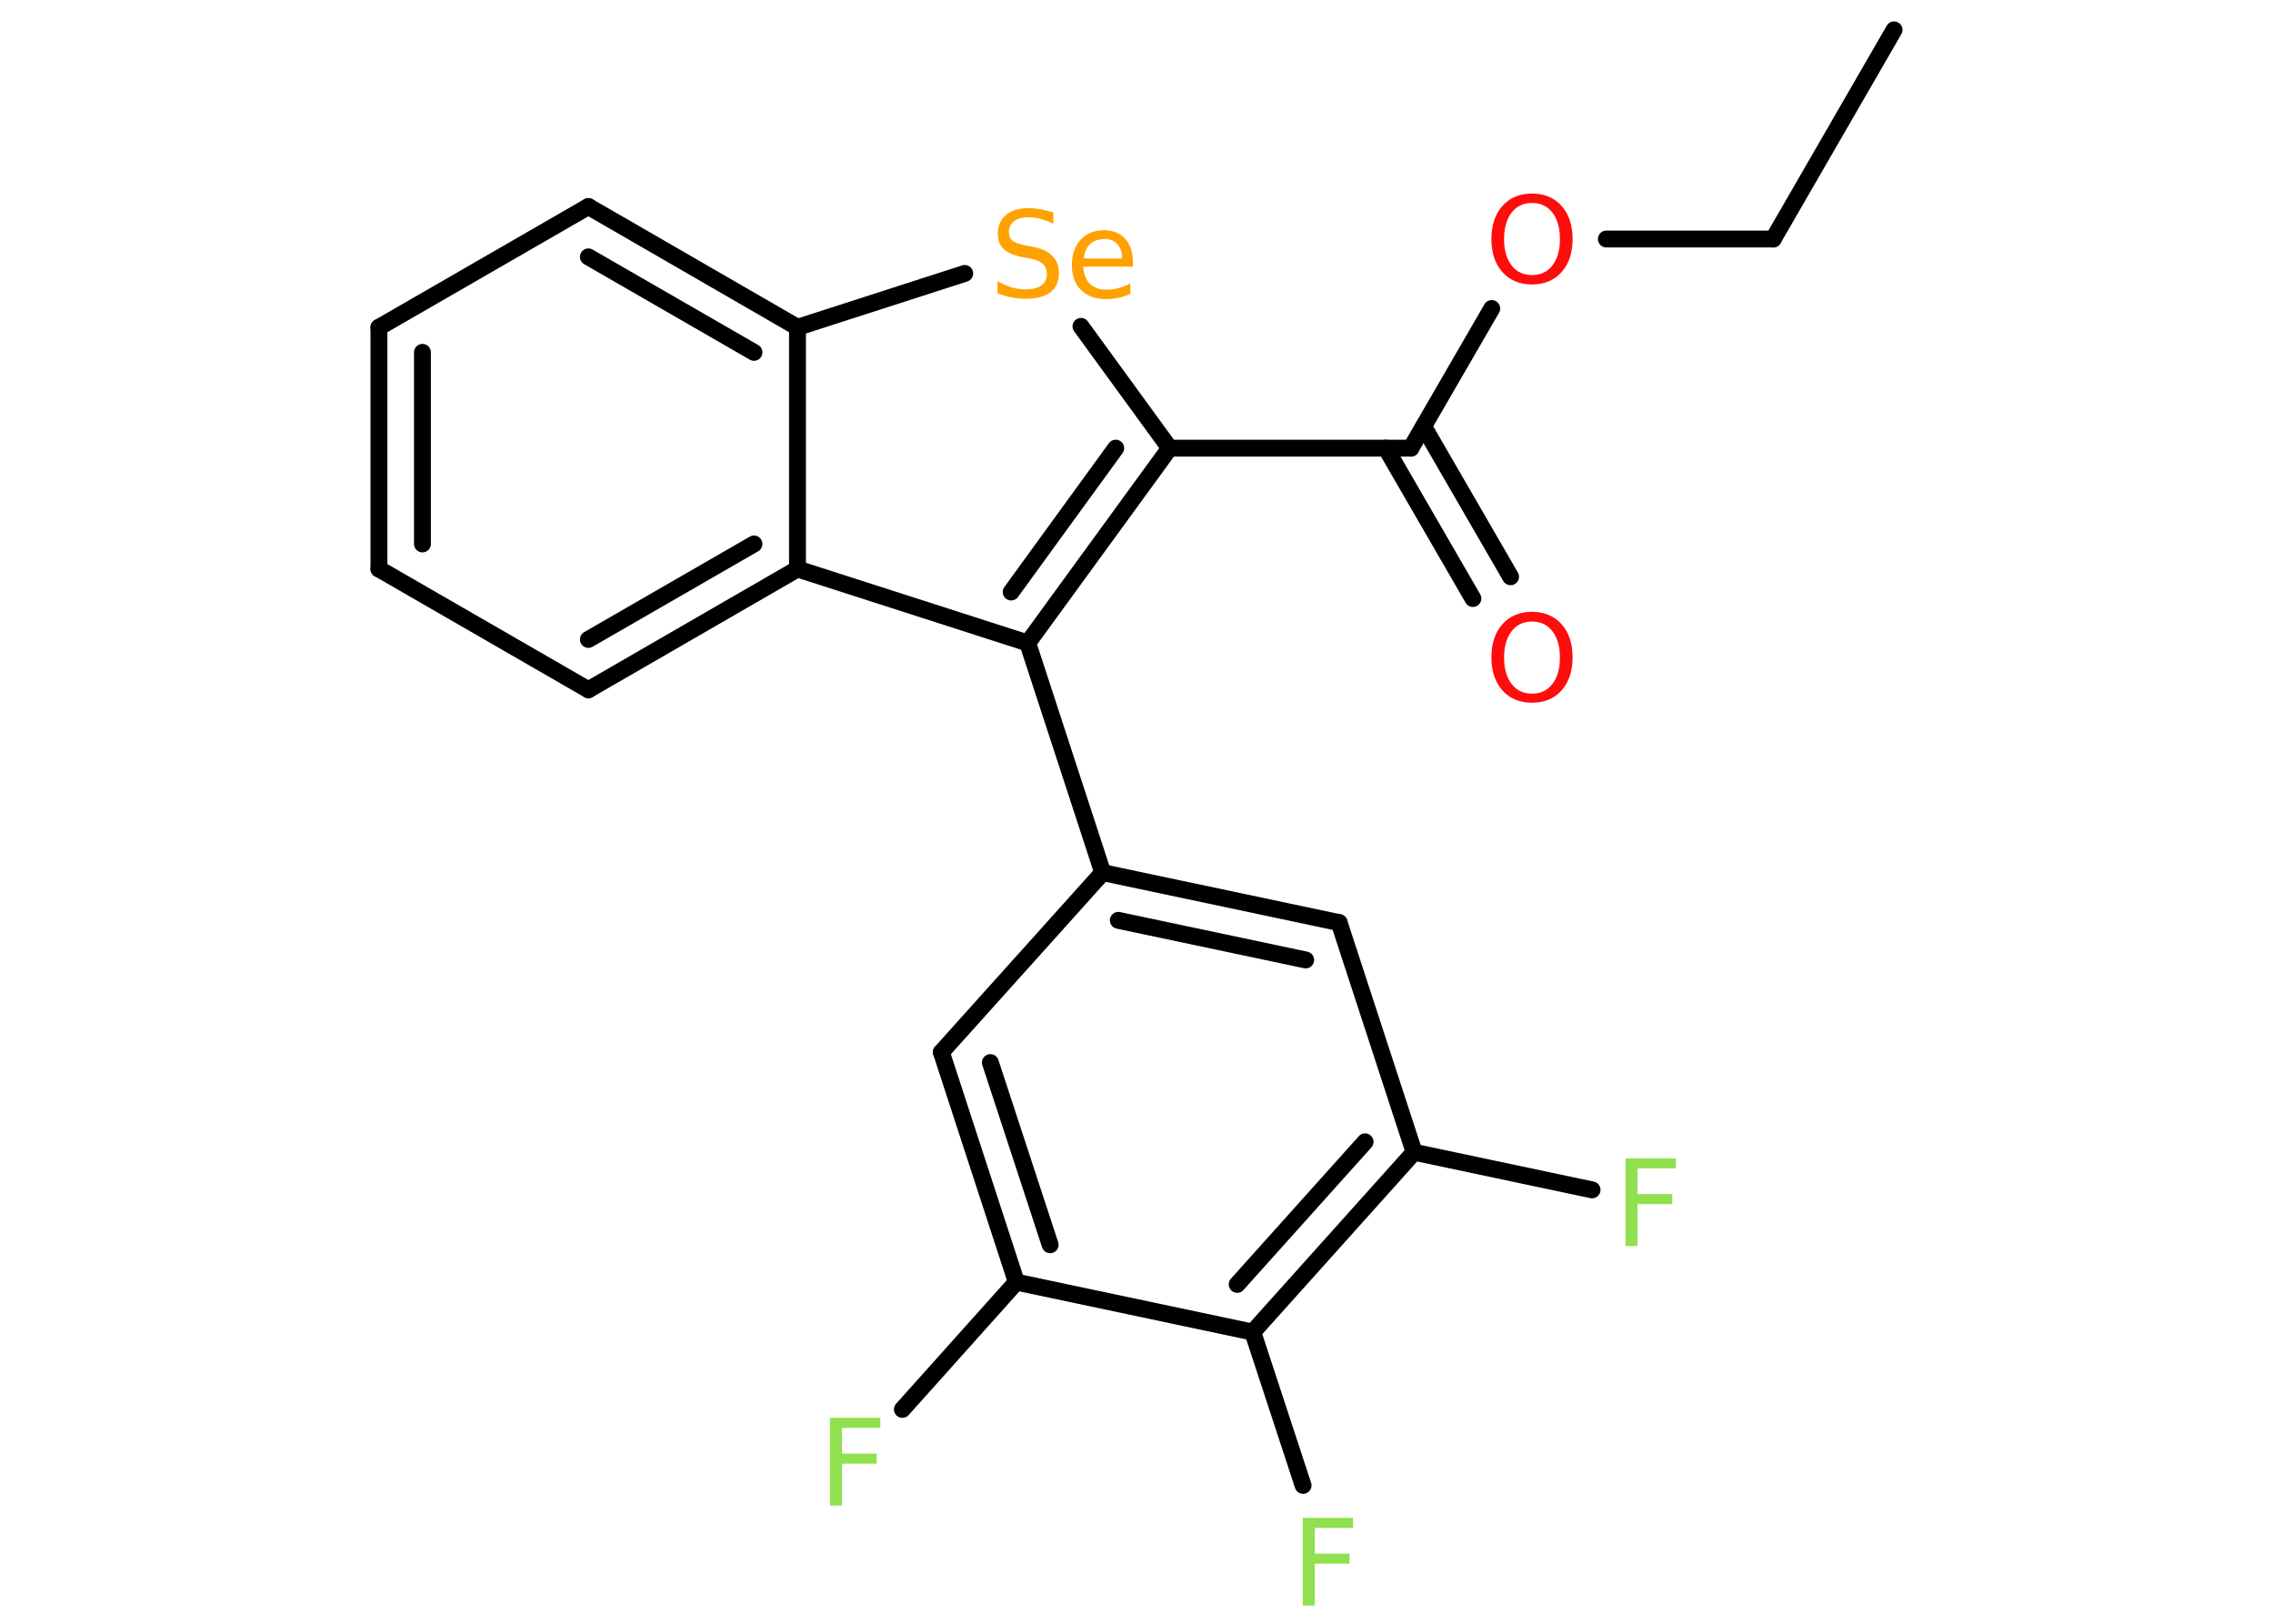 <?xml version='1.0' encoding='UTF-8'?>
<!DOCTYPE svg PUBLIC "-//W3C//DTD SVG 1.1//EN" "http://www.w3.org/Graphics/SVG/1.1/DTD/svg11.dtd">
<svg version='1.2' xmlns='http://www.w3.org/2000/svg' xmlns:xlink='http://www.w3.org/1999/xlink' width='70.0mm' height='50.0mm' viewBox='0 0 70.0 50.0'>
  <desc>Generated by the Chemistry Development Kit (http://github.com/cdk)</desc>
  <g stroke-linecap='round' stroke-linejoin='round' stroke='#000000' stroke-width='.52' fill='#90E050'>
    <rect x='.0' y='.0' width='70.0' height='50.0' fill='#FFFFFF' stroke='none'/>
    <g id='mol1' class='mol'>
      <line id='mol1bnd1' class='bond' x1='58.33' y1='.92' x2='54.61' y2='7.36'/>
      <line id='mol1bnd2' class='bond' x1='54.61' y1='7.36' x2='49.47' y2='7.36'/>
      <line id='mol1bnd3' class='bond' x1='45.94' y1='9.5' x2='43.45' y2='13.8'/>
      <g id='mol1bnd4' class='bond'>
        <line x1='43.84' y1='13.13' x2='46.52' y2='17.76'/>
        <line x1='42.68' y1='13.8' x2='45.36' y2='18.43'/>
      </g>
      <line id='mol1bnd5' class='bond' x1='43.45' y1='13.8' x2='36.02' y2='13.8'/>
      <line id='mol1bnd6' class='bond' x1='36.02' y1='13.8' x2='33.29' y2='10.05'/>
      <line id='mol1bnd7' class='bond' x1='29.71' y1='8.42' x2='24.56' y2='10.08'/>
      <g id='mol1bnd8' class='bond'>
        <line x1='24.56' y1='10.08' x2='18.12' y2='6.36'/>
        <line x1='23.22' y1='10.85' x2='18.12' y2='7.91'/>
      </g>
      <line id='mol1bnd9' class='bond' x1='18.12' y1='6.36' x2='11.67' y2='10.08'/>
      <g id='mol1bnd10' class='bond'>
        <line x1='11.67' y1='10.08' x2='11.67' y2='17.52'/>
        <line x1='13.01' y1='10.85' x2='13.01' y2='16.75'/>
      </g>
      <line id='mol1bnd11' class='bond' x1='11.67' y1='17.52' x2='18.12' y2='21.24'/>
      <g id='mol1bnd12' class='bond'>
        <line x1='18.12' y1='21.24' x2='24.56' y2='17.52'/>
        <line x1='18.12' y1='19.69' x2='23.22' y2='16.75'/>
      </g>
      <line id='mol1bnd13' class='bond' x1='24.56' y1='10.08' x2='24.56' y2='17.52'/>
      <line id='mol1bnd14' class='bond' x1='24.56' y1='17.52' x2='31.65' y2='19.8'/>
      <g id='mol1bnd15' class='bond'>
        <line x1='31.65' y1='19.8' x2='36.02' y2='13.8'/>
        <line x1='31.14' y1='18.23' x2='34.36' y2='13.8'/>
      </g>
      <line id='mol1bnd16' class='bond' x1='31.65' y1='19.8' x2='33.96' y2='26.87'/>
      <g id='mol1bnd17' class='bond'>
        <line x1='41.24' y1='28.41' x2='33.96' y2='26.87'/>
        <line x1='40.21' y1='29.56' x2='34.44' y2='28.34'/>
      </g>
      <line id='mol1bnd18' class='bond' x1='41.24' y1='28.41' x2='43.55' y2='35.48'/>
      <line id='mol1bnd19' class='bond' x1='43.55' y1='35.48' x2='49.03' y2='36.64'/>
      <g id='mol1bnd20' class='bond'>
        <line x1='38.58' y1='41.02' x2='43.55' y2='35.48'/>
        <line x1='38.1' y1='39.55' x2='42.04' y2='35.16'/>
      </g>
      <line id='mol1bnd21' class='bond' x1='38.58' y1='41.02' x2='40.13' y2='45.74'/>
      <line id='mol1bnd22' class='bond' x1='38.58' y1='41.02' x2='31.3' y2='39.48'/>
      <line id='mol1bnd23' class='bond' x1='31.3' y1='39.48' x2='27.79' y2='43.4'/>
      <g id='mol1bnd24' class='bond'>
        <line x1='28.99' y1='32.4' x2='31.3' y2='39.48'/>
        <line x1='30.5' y1='32.72' x2='32.34' y2='38.33'/>
      </g>
      <line id='mol1bnd25' class='bond' x1='33.96' y1='26.87' x2='28.99' y2='32.4'/>
      <path id='mol1atm3' class='atom' d='M47.18 6.25q-.4 .0 -.63 .3q-.23 .3 -.23 .81q.0 .51 .23 .81q.23 .3 .63 .3q.4 .0 .63 -.3q.23 -.3 .23 -.81q.0 -.51 -.23 -.81q-.23 -.3 -.63 -.3zM47.18 5.96q.57 .0 .91 .38q.34 .38 .34 1.02q.0 .64 -.34 1.02q-.34 .38 -.91 .38q-.57 .0 -.91 -.38q-.34 -.38 -.34 -1.02q.0 -.64 .34 -1.02q.34 -.38 .91 -.38z' stroke='none' fill='#FF0D0D'/>
      <path id='mol1atm5' class='atom' d='M47.18 19.14q-.4 .0 -.63 .3q-.23 .3 -.23 .81q.0 .51 .23 .81q.23 .3 .63 .3q.4 .0 .63 -.3q.23 -.3 .23 -.81q.0 -.51 -.23 -.81q-.23 -.3 -.63 -.3zM47.18 18.84q.57 .0 .91 .38q.34 .38 .34 1.02q.0 .64 -.34 1.02q-.34 .38 -.91 .38q-.57 .0 -.91 -.38q-.34 -.38 -.34 -1.02q.0 -.64 .34 -1.02q.34 -.38 .91 -.38z' stroke='none' fill='#FF0D0D'/>
      <path id='mol1atm7' class='atom' d='M32.44 6.53v.36q-.2 -.1 -.39 -.15q-.18 -.05 -.36 -.05q-.3 .0 -.46 .12q-.16 .12 -.16 .33q.0 .18 .11 .27q.11 .09 .41 .15l.22 .04q.41 .08 .6 .28q.2 .2 .2 .53q.0 .39 -.26 .59q-.26 .2 -.77 .2q-.19 .0 -.41 -.04q-.22 -.04 -.45 -.13v-.37q.22 .12 .44 .19q.21 .06 .42 .06q.32 .0 .49 -.12q.17 -.12 .17 -.35q.0 -.2 -.12 -.31q-.12 -.11 -.4 -.17l-.22 -.04q-.41 -.08 -.59 -.25q-.18 -.17 -.18 -.48q.0 -.36 .25 -.57q.25 -.21 .7 -.21q.19 .0 .39 .04q.2 .04 .4 .1zM34.89 8.05v.16h-1.53q.02 .35 .21 .53q.18 .18 .51 .18q.19 .0 .37 -.05q.18 -.05 .36 -.14v.32q-.18 .08 -.37 .12q-.19 .04 -.38 .04q-.49 .0 -.77 -.28q-.28 -.28 -.28 -.76q.0 -.5 .27 -.79q.27 -.29 .72 -.29q.41 .0 .65 .26q.24 .26 .24 .72zM34.56 7.96q-.0 -.27 -.15 -.44q-.15 -.16 -.39 -.16q-.28 .0 -.45 .16q-.17 .16 -.19 .44h1.19z' stroke='none' fill='#FFA100'/>
      <path id='mol1atm18' class='atom' d='M50.06 35.67h1.55v.31h-1.18v.79h1.07v.31h-1.07v1.29h-.37v-2.7z' stroke='none'/>
      <path id='mol1atm20' class='atom' d='M40.12 46.74h1.55v.31h-1.18v.79h1.07v.31h-1.07v1.29h-.37v-2.7z' stroke='none'/>
      <path id='mol1atm22' class='atom' d='M25.56 43.66h1.55v.31h-1.18v.79h1.07v.31h-1.07v1.29h-.37v-2.7z' stroke='none'/>
    </g>
  </g>
</svg>
